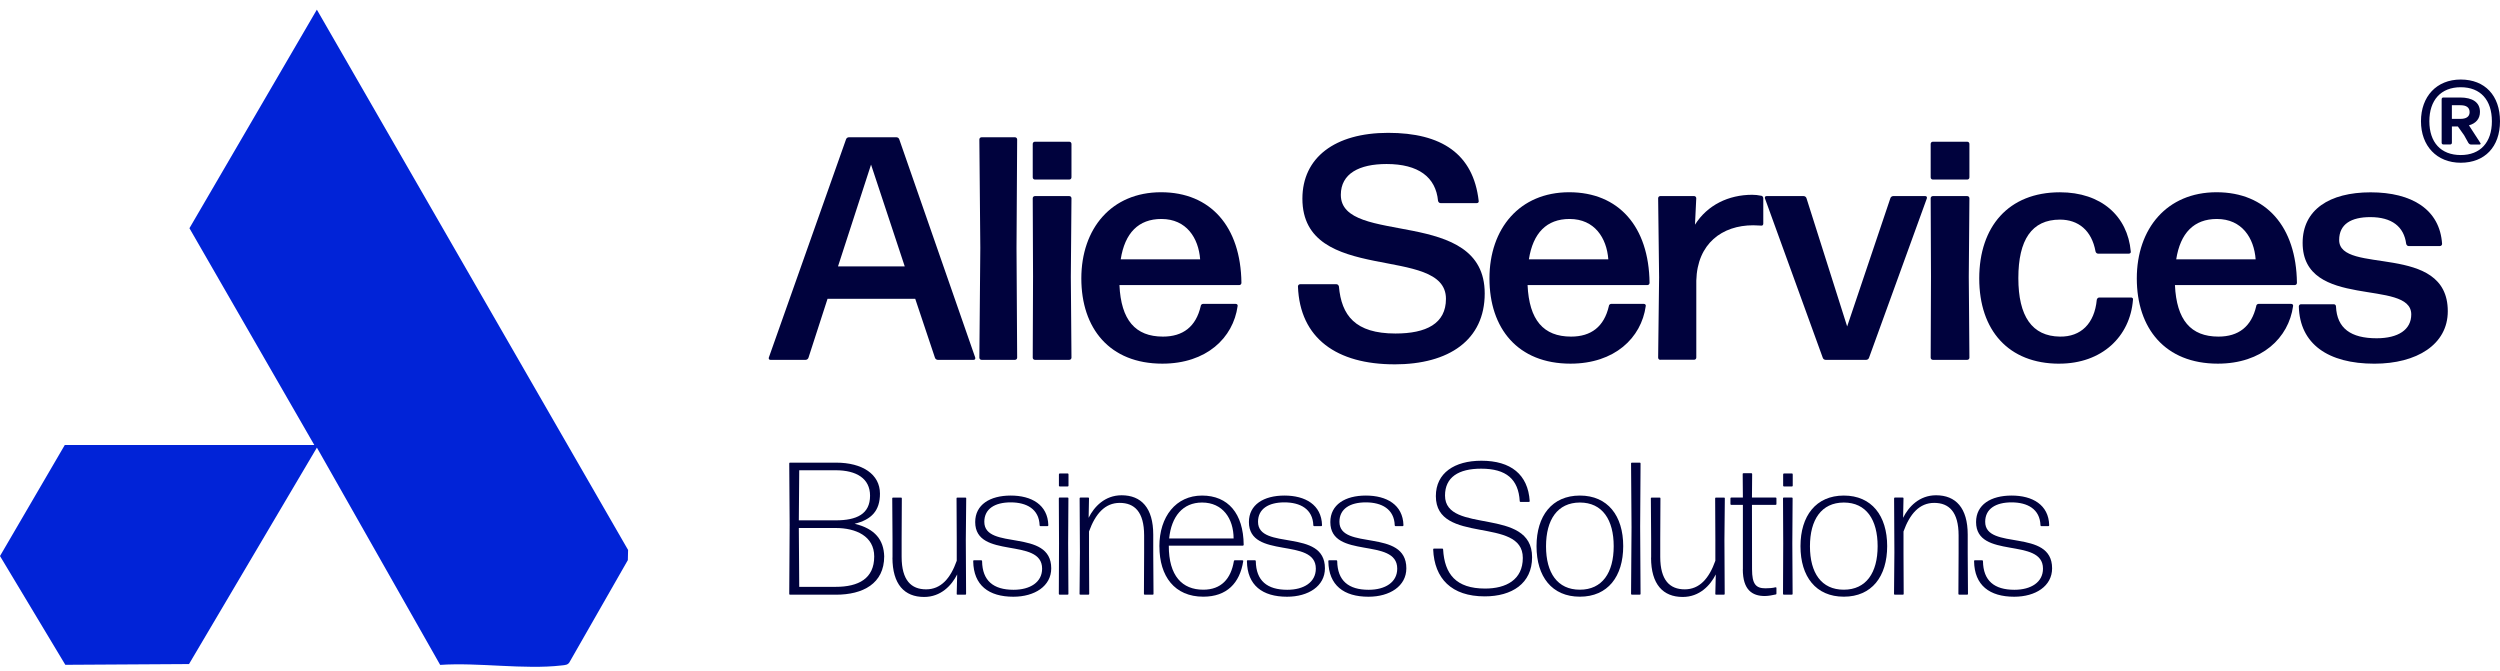 <svg width="175" height="47" viewBox="0 0 175 47" fill="none" xmlns="http://www.w3.org/2000/svg">
<g clip-path="url(#clip0_30_1612)">
<path d="M55.247 41.568L55.275 36.749L55.247 32.443C55.247 32.396 55.266 32.385 55.305 32.385H58.525C60.372 32.385 61.597 33.198 61.597 34.556C61.597 35.744 61.009 36.377 59.822 36.663C61.273 37.012 61.861 37.812 61.894 38.942C61.894 40.857 60.402 41.629 58.516 41.629H55.305C55.266 41.629 55.247 41.615 55.247 41.571V41.568ZM58.497 36.424C59.967 36.424 60.904 35.988 60.904 34.7C60.904 33.498 59.956 32.918 58.497 32.918H55.946L55.918 36.424H58.497ZM58.497 41.079C60.114 41.079 61.195 40.491 61.195 38.953C61.195 37.526 59.908 36.96 58.497 36.96H55.918L55.946 41.079H58.497Z" fill="#00023D"/>
<path d="M62.476 39.033V37.74L62.457 34.889C62.457 34.842 62.485 34.83 62.524 34.83H63.07C63.109 34.83 63.128 34.844 63.128 34.889L63.114 37.74V38.975C63.114 40.632 63.794 41.254 64.828 41.254C65.862 41.254 66.531 40.496 66.972 39.253V37.74L66.958 34.889C66.958 34.842 66.986 34.83 67.016 34.83H67.576C67.609 34.83 67.635 34.844 67.635 34.889L67.607 37.801L67.626 41.571C67.626 41.61 67.607 41.629 67.568 41.629H67.027C66.994 41.629 66.969 41.615 66.969 41.571L67.002 40.21C66.614 40.982 65.862 41.787 64.687 41.787C63.314 41.787 62.471 40.91 62.471 39.033H62.476Z" fill="#00023D"/>
<path d="M68.123 39.283C68.123 39.244 68.142 39.217 68.181 39.217H68.688C68.722 39.217 68.746 39.244 68.746 39.283C68.766 40.649 69.537 41.285 70.948 41.285C72.11 41.285 72.948 40.757 72.948 39.805C72.948 37.581 68.264 39.183 68.264 36.543C68.264 35.327 69.298 34.689 70.751 34.689C72.205 34.689 73.344 35.33 73.383 36.763C73.383 36.801 73.364 36.829 73.325 36.829H72.831C72.793 36.829 72.773 36.801 72.773 36.771C72.734 35.63 71.855 35.166 70.749 35.166C69.642 35.166 68.902 35.616 68.902 36.527C68.902 38.561 73.586 36.957 73.586 39.783C73.586 41.029 72.424 41.771 70.935 41.771C69.207 41.771 68.15 40.971 68.125 39.289L68.123 39.283Z" fill="#00023D"/>
<path d="M74.118 41.568L74.132 38.028L74.118 34.886C74.118 34.839 74.138 34.828 74.176 34.828H74.731C74.764 34.828 74.789 34.842 74.789 34.886L74.77 38.028L74.789 41.568C74.789 41.615 74.761 41.626 74.731 41.626H74.176C74.138 41.626 74.118 41.612 74.118 41.568ZM74.124 33.995V33.209C74.124 33.17 74.151 33.142 74.19 33.142H74.737C74.775 33.142 74.795 33.17 74.795 33.209V33.995C74.795 34.034 74.775 34.053 74.737 34.053H74.19C74.151 34.053 74.124 34.034 74.124 33.995Z" fill="#00023D"/>
<path d="M75.569 41.568L75.594 38.656L75.574 34.886C75.574 34.847 75.594 34.828 75.632 34.828H76.173C76.206 34.828 76.231 34.842 76.231 34.886L76.204 36.246C76.586 35.474 77.338 34.669 78.511 34.669C79.883 34.669 80.727 35.547 80.727 37.423V38.717L80.746 41.568C80.746 41.615 80.721 41.626 80.688 41.626H80.133C80.094 41.626 80.075 41.612 80.075 41.568L80.089 38.717V37.481C80.089 35.824 79.409 35.202 78.38 35.202C77.352 35.202 76.678 35.963 76.231 37.204V38.717L76.245 41.568C76.245 41.615 76.226 41.626 76.187 41.626H75.632C75.594 41.626 75.566 41.612 75.566 41.568H75.569Z" fill="#00023D"/>
<path d="M81.156 38.248C81.156 36.16 82.318 34.689 84.143 34.689C85.968 34.689 87.038 35.949 87.058 38.137C87.058 38.17 87.038 38.195 86.999 38.195H81.816C81.811 40.322 82.759 41.279 84.229 41.279C85.483 41.279 86.168 40.519 86.373 39.272C86.387 39.233 86.398 39.219 86.439 39.219H86.961C86.999 39.219 87.033 39.239 87.027 39.278C86.789 40.816 85.874 41.768 84.232 41.768C82.221 41.768 81.159 40.341 81.159 38.248H81.156ZM86.353 37.693C86.348 36.293 85.588 35.177 84.143 35.177C82.79 35.177 81.994 36.16 81.841 37.693H86.353Z" fill="#00023D"/>
<path d="M87.282 39.283C87.282 39.244 87.302 39.217 87.341 39.217H87.848C87.881 39.217 87.906 39.244 87.906 39.283C87.926 40.649 88.697 41.285 90.108 41.285C91.27 41.285 92.108 40.757 92.108 39.805C92.108 37.581 87.424 39.183 87.424 36.543C87.424 35.327 88.458 34.689 89.911 34.689C91.364 34.689 92.504 35.33 92.543 36.763C92.543 36.801 92.524 36.829 92.485 36.829H91.991C91.952 36.829 91.933 36.801 91.933 36.771C91.894 35.63 91.015 35.166 89.909 35.166C88.802 35.166 88.062 35.616 88.062 36.527C88.062 38.561 92.745 36.957 92.745 39.783C92.745 41.029 91.584 41.771 90.094 41.771C88.367 41.771 87.31 40.971 87.285 39.289L87.282 39.283Z" fill="#00023D"/>
<path d="M92.981 39.283C92.981 39.244 93.001 39.217 93.039 39.217H93.547C93.58 39.217 93.605 39.244 93.605 39.283C93.624 40.649 94.395 41.285 95.807 41.285C96.969 41.285 97.806 40.757 97.806 39.805C97.806 37.581 93.123 39.183 93.123 36.543C93.123 35.327 94.157 34.689 95.61 34.689C97.063 34.689 98.203 35.33 98.242 36.763C98.242 36.801 98.222 36.829 98.184 36.829H97.69C97.651 36.829 97.632 36.801 97.632 36.771C97.593 35.63 96.714 35.166 95.607 35.166C94.501 35.166 93.76 35.616 93.76 36.527C93.76 38.561 98.444 36.957 98.444 39.783C98.444 41.029 97.282 41.771 95.793 41.771C94.065 41.771 93.009 40.971 92.984 39.289L92.981 39.283Z" fill="#00023D"/>
<path d="M100.322 38.459C100.322 38.42 100.341 38.4 100.38 38.4H100.96C100.993 38.4 101.018 38.42 101.018 38.459C101.118 40.183 101.913 41.199 103.96 41.199C105.424 41.199 106.597 40.585 106.597 39.053C106.597 36.116 100.51 38.156 100.51 34.728C100.51 33.104 101.822 32.251 103.697 32.251C105.76 32.251 106.961 33.215 107.08 35.077C107.08 35.116 107.052 35.136 107.013 35.136H106.439C106.4 35.136 106.381 35.116 106.381 35.077C106.29 33.545 105.438 32.807 103.683 32.807C102.094 32.807 101.151 33.406 101.151 34.689C101.151 37.429 107.246 35.441 107.246 39.006C107.246 40.849 105.829 41.746 103.93 41.746C101.6 41.746 100.408 40.496 100.322 38.459Z" fill="#00023D"/>
<path d="M107.557 38.234C107.557 36.116 108.638 34.689 110.591 34.689C112.543 34.689 113.625 36.107 113.625 38.228C113.625 40.349 112.549 41.768 110.591 41.768C108.633 41.768 107.557 40.36 107.557 38.237V38.234ZM112.959 38.234C112.959 36.391 112.174 35.177 110.591 35.177C109.021 35.183 108.222 36.379 108.222 38.242C108.222 40.105 109.021 41.279 110.591 41.279C112.16 41.279 112.959 40.086 112.959 38.237V38.234Z" fill="#00023D"/>
<path d="M114.174 41.568L114.207 36.907L114.174 32.443C114.174 32.396 114.201 32.385 114.24 32.385H114.781C114.82 32.385 114.839 32.398 114.839 32.443L114.811 36.879L114.839 41.568C114.839 41.615 114.82 41.626 114.781 41.626H114.24C114.201 41.626 114.174 41.612 114.174 41.568Z" fill="#00023D"/>
<path d="M115.58 39.033V37.74L115.56 34.889C115.56 34.842 115.588 34.83 115.627 34.83H116.173C116.212 34.83 116.231 34.844 116.231 34.889L116.217 37.74V38.975C116.217 40.632 116.897 41.254 117.931 41.254C118.966 41.254 119.634 40.496 120.075 39.253V37.74L120.061 34.889C120.061 34.842 120.089 34.83 120.119 34.83H120.679C120.713 34.83 120.738 34.844 120.738 34.889L120.71 37.801L120.729 41.571C120.729 41.61 120.71 41.629 120.671 41.629H120.13C120.097 41.629 120.072 41.615 120.072 41.571L120.105 40.21C119.717 40.982 118.966 41.787 117.79 41.787C116.417 41.787 115.574 40.91 115.574 39.033H115.58Z" fill="#00023D"/>
<path d="M122.002 39.858V35.341H121.19C121.151 35.341 121.131 35.313 121.131 35.283V34.886C121.131 34.847 121.151 34.828 121.19 34.828H122.002L121.988 33.184C121.988 33.137 122.008 33.126 122.047 33.126H122.593C122.632 33.126 122.651 33.14 122.651 33.184L122.637 34.828H124.293C124.332 34.828 124.351 34.847 124.351 34.886V35.283C124.351 35.316 124.332 35.341 124.293 35.341H122.637L122.643 39.849C122.643 40.88 122.906 41.182 123.58 41.182C123.819 41.182 124.101 41.163 124.285 41.11C124.323 41.104 124.351 41.124 124.351 41.163V41.551C124.351 41.59 124.337 41.604 124.312 41.61C124.101 41.657 123.796 41.721 123.533 41.721C122.648 41.721 121.997 41.285 121.997 39.852L122.002 39.858Z" fill="#00023D"/>
<path d="M124.811 41.568L124.825 38.028L124.811 34.886C124.811 34.839 124.831 34.828 124.87 34.828H125.424C125.458 34.828 125.483 34.842 125.483 34.886L125.463 38.028L125.483 41.568C125.483 41.615 125.455 41.626 125.424 41.626H124.87C124.831 41.626 124.811 41.612 124.811 41.568ZM124.82 33.995V33.209C124.82 33.17 124.847 33.142 124.886 33.142H125.433C125.471 33.142 125.491 33.17 125.491 33.209V33.995C125.491 34.034 125.471 34.053 125.433 34.053H124.886C124.847 34.053 124.82 34.034 124.82 33.995Z" fill="#00023D"/>
<path d="M126.034 38.234C126.034 36.116 127.116 34.689 129.068 34.689C131.021 34.689 132.102 36.107 132.102 38.228C132.102 40.349 131.026 41.768 129.068 41.768C127.11 41.768 126.034 40.36 126.034 38.237V38.234ZM131.434 38.234C131.434 36.391 130.649 35.177 129.065 35.177C127.496 35.183 126.697 36.379 126.697 38.242C126.697 40.105 127.496 41.279 129.065 41.279C130.635 41.279 131.434 40.086 131.434 38.237V38.234Z" fill="#00023D"/>
<path d="M132.582 41.568L132.607 38.656L132.587 34.886C132.587 34.847 132.607 34.828 132.646 34.828H133.186C133.22 34.828 133.245 34.842 133.245 34.886L133.217 36.246C133.6 35.474 134.351 34.669 135.524 34.669C136.897 34.669 137.74 35.547 137.74 37.423V38.717L137.759 41.568C137.759 41.615 137.732 41.626 137.701 41.626H137.146C137.108 41.626 137.088 41.612 137.088 41.568L137.102 38.717V37.481C137.102 35.824 136.423 35.202 135.394 35.202C134.365 35.202 133.691 35.963 133.245 37.204V38.717L133.258 41.568C133.258 41.615 133.239 41.626 133.2 41.626H132.646C132.607 41.626 132.579 41.612 132.579 41.568H132.582Z" fill="#00023D"/>
<path d="M138.184 39.283C138.184 39.244 138.203 39.217 138.242 39.217H138.749C138.783 39.217 138.808 39.244 138.808 39.283C138.827 40.649 139.598 41.285 141.009 41.285C142.171 41.285 143.009 40.757 143.009 39.805C143.009 37.581 138.325 39.183 138.325 36.543C138.325 35.327 139.359 34.689 140.813 34.689C142.266 34.689 143.405 35.33 143.444 36.763C143.444 36.801 143.425 36.829 143.386 36.829H142.892C142.854 36.829 142.834 36.801 142.834 36.771C142.795 35.63 141.916 35.166 140.81 35.166C139.703 35.166 138.963 35.616 138.963 36.527C138.963 38.561 143.647 36.957 143.647 39.783C143.647 41.029 142.485 41.771 140.996 41.771C139.268 41.771 138.211 40.971 138.186 39.289L138.184 39.283Z" fill="#00023D"/>
<path d="M65.643 25.189C65.555 25.189 65.466 25.122 65.444 25.034L64.066 20.916H57.928L56.595 25.034C56.572 25.122 56.484 25.189 56.395 25.189H53.927C53.838 25.189 53.794 25.122 53.816 25.034L59.218 9.765C59.24 9.676 59.329 9.609 59.418 9.609H62.754C62.843 9.609 62.931 9.676 62.953 9.765L68.267 25.034C68.289 25.122 68.245 25.189 68.156 25.189H65.643ZM63.331 18.646L60.973 11.522L58.661 18.646H63.331Z" fill="#00023D"/>
<path d="M68.71 25.189C68.622 25.189 68.555 25.122 68.555 25.034L68.622 17.355L68.555 9.765C68.555 9.676 68.622 9.609 68.71 9.609H71.046C71.134 9.609 71.201 9.676 71.201 9.765L71.156 17.355L71.201 25.034C71.201 25.122 71.134 25.189 71.046 25.189H68.71Z" fill="#00023D"/>
<path d="M72.446 12.569C72.357 12.569 72.291 12.502 72.291 12.413V10.076C72.291 9.987 72.357 9.92 72.446 9.92H74.847C74.936 9.92 75.003 9.987 75.003 10.076V12.413C75.003 12.502 74.936 12.569 74.847 12.569H72.446ZM72.446 25.189C72.357 25.189 72.291 25.122 72.291 25.034L72.313 19.379L72.291 13.882C72.291 13.793 72.357 13.726 72.446 13.726H74.847C74.936 13.726 75.003 13.793 75.003 13.882L74.958 19.379L75.003 25.034C75.003 25.122 74.936 25.189 74.847 25.189H72.446Z" fill="#00023D"/>
<path d="M86.5 21.272C86.589 21.272 86.656 21.338 86.633 21.427C86.323 23.654 84.454 25.456 81.364 25.456C77.673 25.456 75.693 22.985 75.693 19.49C75.693 15.995 77.806 13.457 81.273 13.457C84.739 13.457 86.855 15.861 86.9 19.8C86.9 19.889 86.833 19.956 86.744 19.956H78.361C78.472 22.404 79.473 23.562 81.406 23.562C82.806 23.562 83.719 22.871 84.052 21.425C84.052 21.336 84.14 21.269 84.229 21.269H86.498L86.5 21.272ZM81.295 15.328C79.695 15.328 78.738 16.308 78.45 18.154H84.01C83.899 16.663 83.053 15.328 81.298 15.328H81.295Z" fill="#00023D"/>
<path d="M97.615 25.503C93.591 25.503 90.99 23.701 90.857 20.05C90.857 19.962 90.924 19.895 91.012 19.895H93.547C93.636 19.895 93.702 19.962 93.724 20.05C93.902 22.077 94.859 23.346 97.682 23.346C99.839 23.346 101.217 22.654 101.217 20.919C101.217 17.069 91.168 20.006 91.168 13.907C91.168 11.036 93.436 9.299 97.171 9.299C100.907 9.299 103.131 10.767 103.508 14.062C103.53 14.151 103.464 14.218 103.375 14.218H100.84C100.752 14.218 100.685 14.151 100.663 14.062C100.507 12.394 99.284 11.481 97.061 11.481C95.147 11.481 93.858 12.15 93.858 13.64C93.858 17.269 103.93 14.421 103.93 20.542C103.93 23.793 101.439 25.505 97.615 25.505V25.503Z" fill="#00023D"/>
<path d="M115.069 21.272C115.158 21.272 115.225 21.338 115.202 21.427C114.892 23.654 113.023 25.456 109.933 25.456C106.242 25.456 104.262 22.985 104.262 19.49C104.262 15.995 106.375 13.457 109.842 13.457C113.308 13.457 115.424 15.861 115.469 19.8C115.469 19.889 115.402 19.956 115.313 19.956H106.93C107.041 22.404 108.042 23.562 109.975 23.562C111.375 23.562 112.288 22.871 112.621 21.425C112.621 21.336 112.709 21.269 112.798 21.269H115.067L115.069 21.272ZM109.867 15.328C108.267 15.328 107.31 16.308 107.022 18.154H112.582C112.471 16.663 111.625 15.328 109.87 15.328H109.867Z" fill="#00023D"/>
<path d="M116.226 25.189C116.137 25.189 116.07 25.122 116.07 25.034L116.137 19.401L116.07 13.879C116.07 13.79 116.137 13.724 116.226 13.724H118.583C118.672 13.724 118.738 13.79 118.738 13.879L118.649 15.728C119.517 14.348 121.007 13.635 122.651 13.635C122.851 13.635 123.073 13.657 123.275 13.701C123.364 13.701 123.43 13.79 123.43 13.879V15.659C123.43 15.747 123.364 15.814 123.275 15.792C123.12 15.792 122.92 15.77 122.72 15.77C120.563 15.77 118.808 17.038 118.741 19.642V25.028C118.741 25.117 118.674 25.183 118.586 25.183H116.229L116.226 25.189Z" fill="#00023D"/>
<path d="M130.835 25.034C130.813 25.122 130.724 25.189 130.635 25.189H127.79C127.701 25.189 127.612 25.122 127.59 25.034L123.544 13.882C123.522 13.793 123.566 13.726 123.655 13.726H126.256C126.345 13.726 126.434 13.793 126.456 13.882L129.301 22.852L132.324 13.882C132.346 13.793 132.435 13.726 132.524 13.726H134.77C134.859 13.726 134.903 13.793 134.881 13.882L130.835 25.034Z" fill="#00023D"/>
<path d="M135.302 12.569C135.214 12.569 135.147 12.502 135.147 12.413V10.076C135.147 9.987 135.214 9.92 135.302 9.92H137.704C137.793 9.92 137.859 9.987 137.859 10.076V12.413C137.859 12.502 137.793 12.569 137.704 12.569H135.302ZM135.302 25.189C135.214 25.189 135.147 25.122 135.147 25.034L135.169 19.379L135.147 13.882C135.147 13.793 135.214 13.726 135.302 13.726H137.704C137.793 13.726 137.859 13.793 137.859 13.882L137.815 19.379L137.859 25.034C137.859 25.122 137.793 25.189 137.704 25.189H135.302Z" fill="#00023D"/>
<path d="M144.151 25.458C140.593 25.458 138.547 23.121 138.547 19.492C138.547 15.864 140.593 13.46 144.196 13.46C147.085 13.46 148.932 15.128 149.154 17.599C149.176 17.688 149.11 17.755 149.021 17.755H146.864C146.775 17.755 146.708 17.688 146.686 17.599C146.42 16.131 145.485 15.373 144.196 15.373C142.216 15.373 141.284 16.797 141.284 19.467C141.284 22.138 142.241 23.54 144.196 23.562C145.663 23.584 146.62 22.649 146.775 20.98C146.797 20.892 146.864 20.825 146.952 20.825H149.176C149.265 20.825 149.332 20.892 149.309 20.98C149.11 23.562 147.13 25.456 144.151 25.456V25.458Z" fill="#00023D"/>
<path d="M160.383 21.272C160.471 21.272 160.538 21.338 160.516 21.427C160.205 23.654 158.336 25.456 155.247 25.456C151.556 25.456 149.576 22.985 149.576 19.49C149.576 15.995 151.689 13.457 155.158 13.457C158.627 13.457 160.74 15.861 160.785 19.8C160.785 19.889 160.718 19.956 160.63 19.956H152.246C152.357 22.404 153.358 23.562 155.291 23.562C156.692 23.562 157.604 22.871 157.937 21.425C157.937 21.336 158.026 21.269 158.114 21.269H160.383V21.272ZM155.18 15.328C153.58 15.328 152.623 16.308 152.335 18.154H157.895C157.784 16.663 156.938 15.328 155.183 15.328H155.18Z" fill="#00023D"/>
<path d="M166.209 25.458C162.962 25.458 160.984 24.078 160.918 21.452C160.918 21.363 160.984 21.297 161.073 21.297H163.364C163.453 21.297 163.519 21.363 163.519 21.452C163.586 22.988 164.565 23.679 166.364 23.679C167.876 23.679 168.788 23.079 168.788 22.01C168.788 19.473 161.184 21.722 161.184 17.002C161.184 14.687 163.053 13.463 165.943 13.463C168.833 13.463 170.79 14.665 170.946 17.069C170.946 17.158 170.879 17.224 170.79 17.224H168.611C168.522 17.224 168.455 17.158 168.433 17.069C168.278 15.867 167.432 15.198 165.921 15.198C164.587 15.198 163.741 15.686 163.741 16.8C163.741 19.27 171.345 16.933 171.345 21.785C171.345 24.123 169.165 25.458 166.209 25.458Z" fill="#00023D"/>
<path d="M172.252 11.392C170.574 11.392 169.468 10.217 169.468 8.488C169.468 6.758 170.557 5.567 172.252 5.567C173.946 5.567 175 6.692 175 8.488C175 10.284 173.927 11.392 172.252 11.392ZM172.252 10.853C173.627 10.853 174.432 9.965 174.432 8.488C174.432 7.011 173.644 6.106 172.252 6.106C170.86 6.106 170.055 7.011 170.055 8.488C170.055 9.965 170.86 10.853 172.252 10.853ZM172.471 9.443L172.052 8.854H171.633V9.995C171.633 10.062 171.583 10.112 171.517 10.112H171.032C170.965 10.112 170.915 10.062 170.915 9.995V6.942C170.915 6.875 170.965 6.825 171.032 6.825H172.205C173.075 6.825 173.597 7.161 173.597 7.833C173.597 8.319 173.311 8.638 172.826 8.774L173.63 10.015C173.663 10.065 173.63 10.115 173.58 10.115H172.959C172.892 10.115 172.826 10.065 172.793 10.015L172.474 9.443H172.471ZM172.235 7.364H171.631V8.321H172.235C172.604 8.321 172.873 8.188 172.873 7.852C172.873 7.516 172.637 7.366 172.235 7.366V7.364Z" fill="#00023D"/>
<path d="M22.002 31.152L13.261 15.975L22.18 0.676L43.966 38.498L43.949 39.208L39.903 46.285C39.775 46.565 39.562 46.551 39.304 46.582C36.703 46.884 33.477 46.359 30.812 46.543L22.183 31.332L13.231 46.484L4.573 46.537L0 38.922L4.534 31.152H22.002Z" fill="#0123D7"/>
</g>
<defs>
<clipPath id="clip0_30_1612">
<rect width="175" height="46" fill="white" transform="translate(0 0.676)"/>
</clipPath>
</defs>
</svg>
